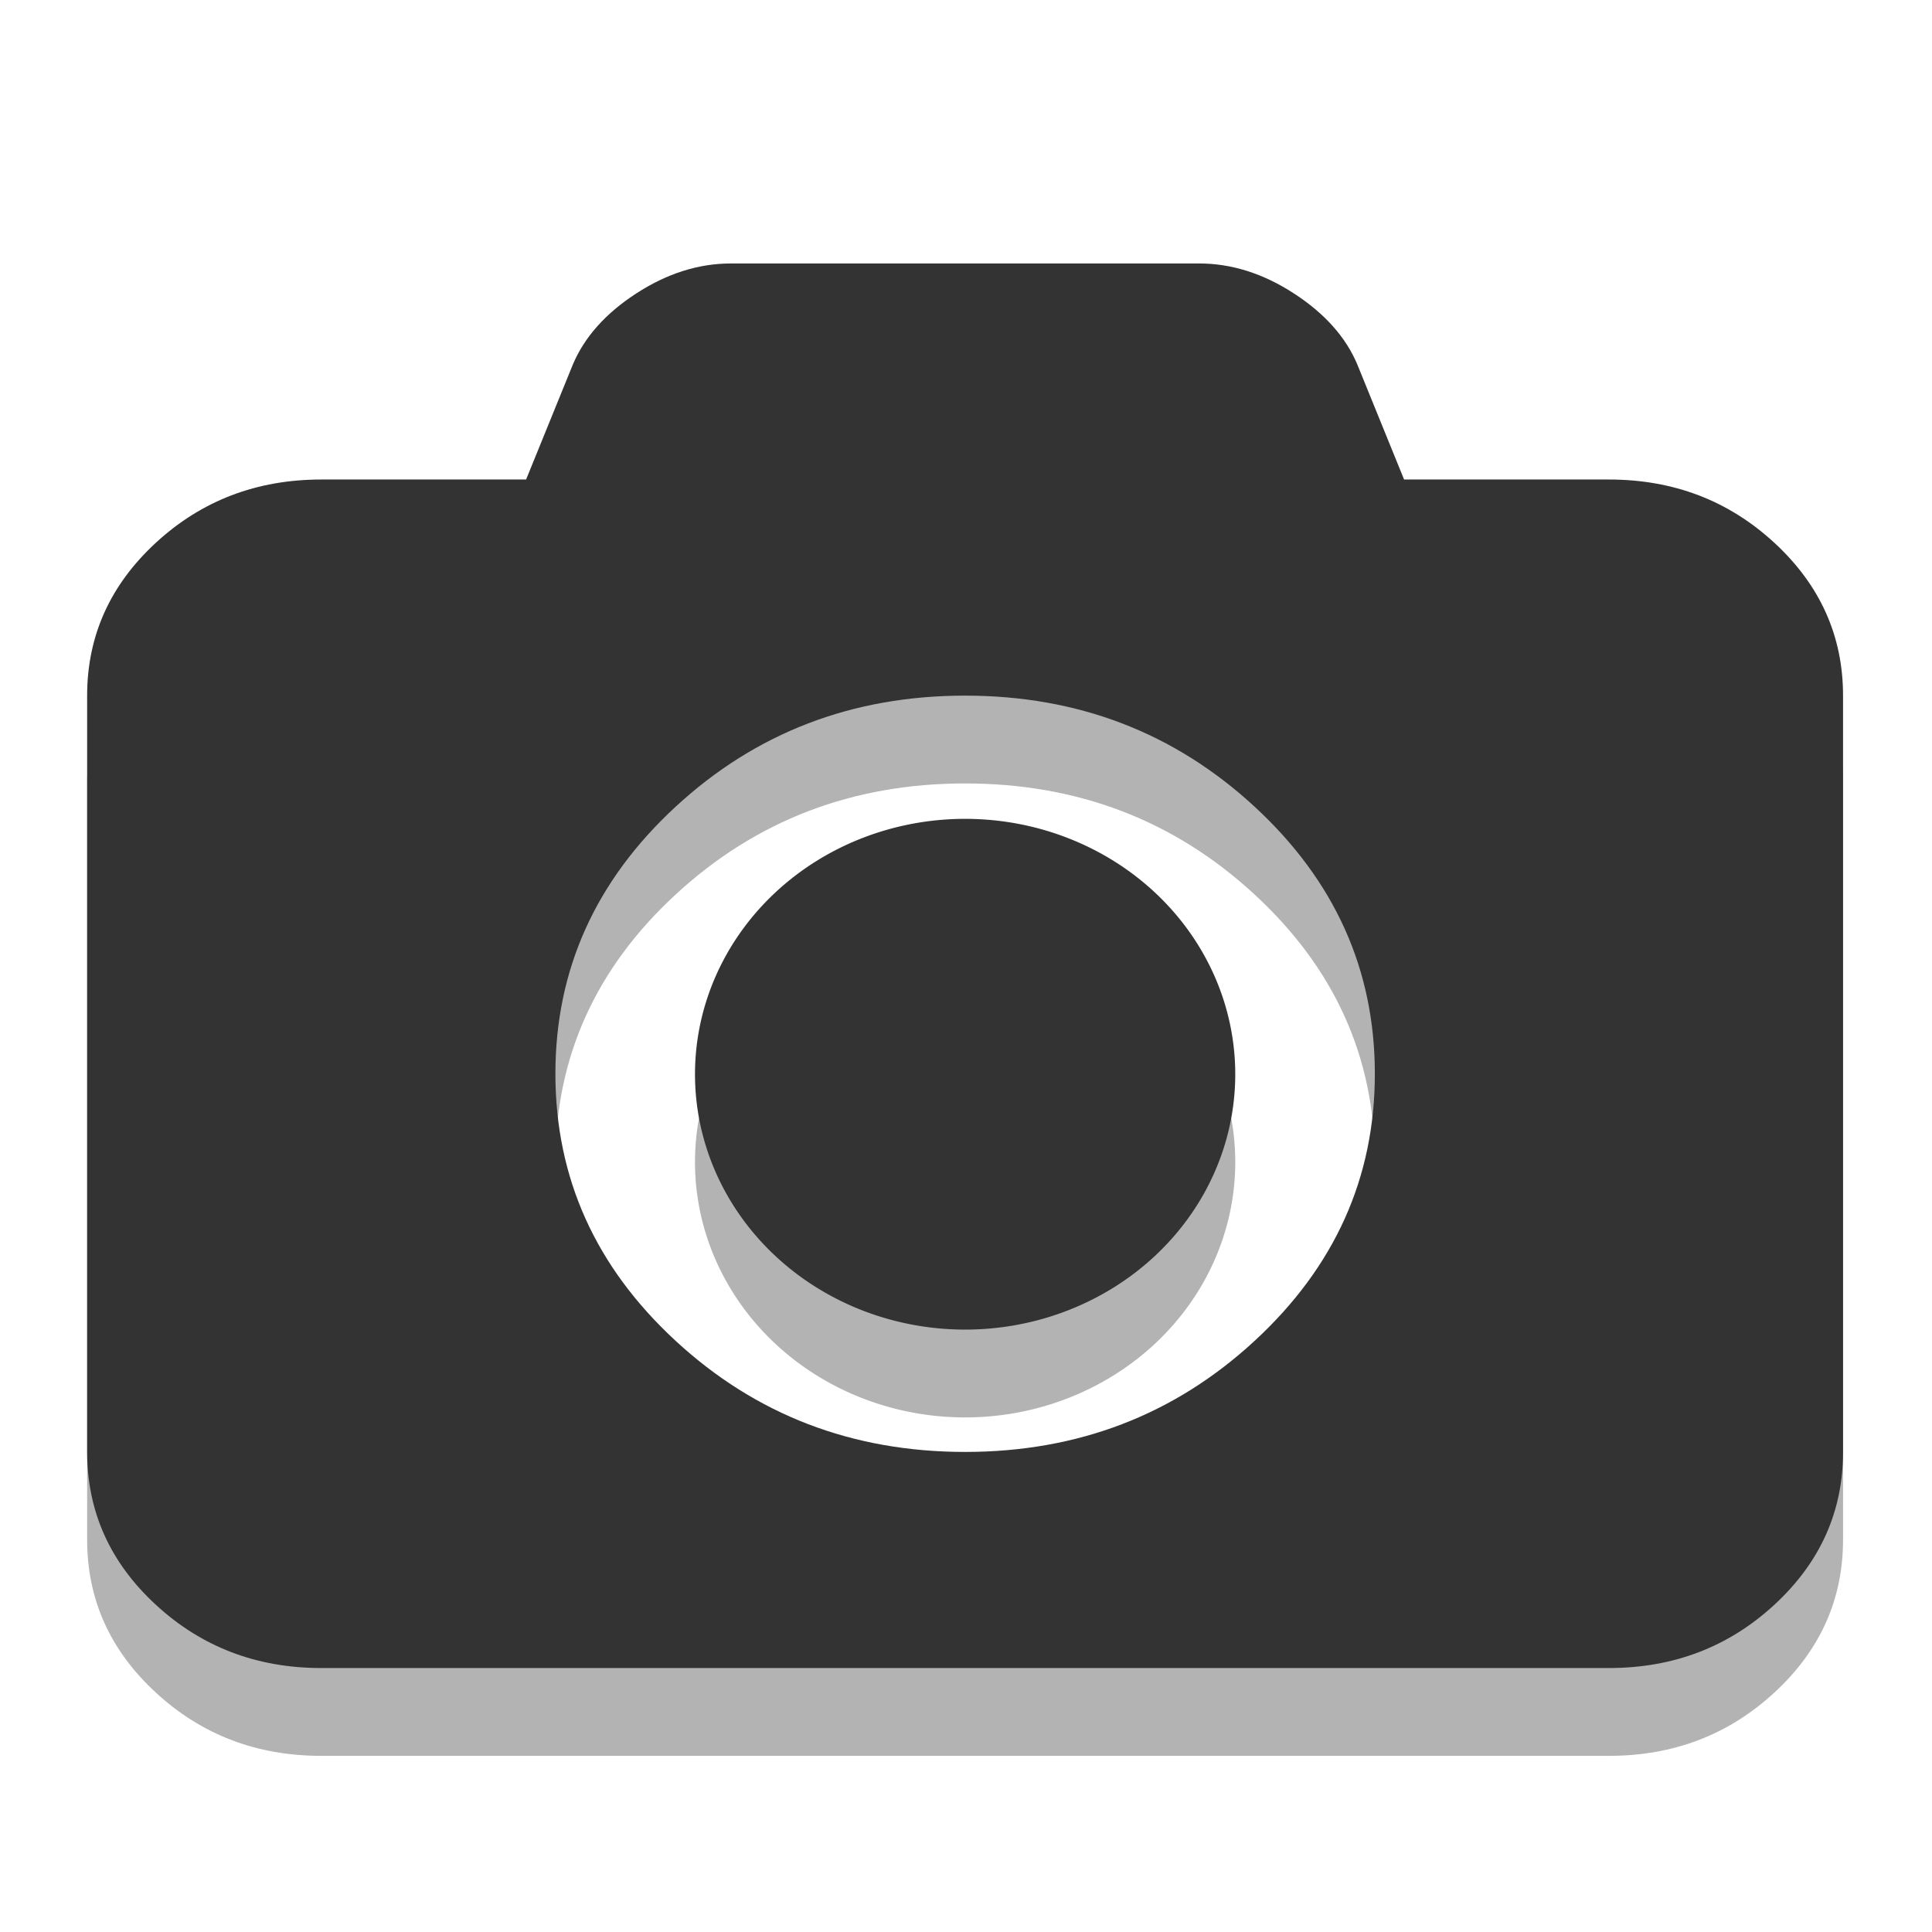<svg width="22" xmlns="http://www.w3.org/2000/svg" viewBox="0 0 22 22" height="22" xmlns:xlink="http://www.w3.org/1999/xlink">
<defs/>
<g style="opacity:.3" transform="matrix(.769 0 0 .727 -21.198 3.777)">
<path d="m 51.39,3.691 c 0.957,0 1.774,0.331 2.451,0.992 0.677,0.661 1.016,1.459 1.016,2.393 l 0,11.846 c 0,0.934 -0.339,1.732 -1.016,2.393 -0.677,0.661 -1.494,0.992 -2.451,0.992 l -19.067,0 c -0.957,0 -1.774,-0.331 -2.451,-0.992 -0.677,-0.661 -1.016,-1.459 -1.016,-2.393 l 0,-11.846 c 0,-0.934 0.339,-1.732 1.016,-2.393 0.677,-0.661 1.494,-0.992 2.451,-0.992 l 3.033,0 0.691,-1.798 c 0.172,-0.432 0.485,-0.804 0.941,-1.117 0.456,-0.313 0.923,-0.469 1.402,-0.469 l 6.933,0 c 0.478,0 0.946,0.156 1.402,0.469 0.456,0.313 0.77,0.685 0.941,1.117 l 0.691,1.798 z M 41.857,18.922 c 1.67,0 3.099,-0.58 4.286,-1.739 1.187,-1.159 1.781,-2.554 1.781,-4.184 0,-1.631 -0.594,-3.025 -1.781,-4.184 -1.187,-1.159 -2.616,-1.739 -4.286,-1.739 -1.67,0 -3.099,0.58 -4.286,1.739 -1.187,1.159 -1.781,2.554 -1.781,4.184 0,1.631 0.594,3.025 1.781,4.184 1.187,1.159 2.616,1.739 4.286,1.739 z"/>
<path d="m 45.857,13.006 a 4,4 0 1 1 -8,0 4,4 0 1 1 8,0 z"/>
</g>
<g style="fill:#333333" transform="matrix(.769 0 0 .727 -21.198 2.777)">
<path d="m 51.39,3.691 c 0.957,0 1.774,0.331 2.451,0.992 0.677,0.661 1.016,1.459 1.016,2.393 l 0,11.846 c 0,0.934 -0.339,1.732 -1.016,2.393 -0.677,0.661 -1.494,0.992 -2.451,0.992 l -19.067,0 c -0.957,0 -1.774,-0.331 -2.451,-0.992 -0.677,-0.661 -1.016,-1.459 -1.016,-2.393 l 0,-11.846 c 0,-0.934 0.339,-1.732 1.016,-2.393 0.677,-0.661 1.494,-0.992 2.451,-0.992 l 3.033,0 0.691,-1.798 c 0.172,-0.432 0.485,-0.804 0.941,-1.117 0.456,-0.313 0.923,-0.469 1.402,-0.469 l 6.933,0 c 0.478,0 0.946,0.156 1.402,0.469 0.456,0.313 0.77,0.685 0.941,1.117 l 0.691,1.798 z M 41.857,18.922 c 1.67,0 3.099,-0.58 4.286,-1.739 1.187,-1.159 1.781,-2.554 1.781,-4.184 0,-1.631 -0.594,-3.025 -1.781,-4.184 -1.187,-1.159 -2.616,-1.739 -4.286,-1.739 -1.67,0 -3.099,0.58 -4.286,1.739 -1.187,1.159 -1.781,2.554 -1.781,4.184 0,1.631 0.594,3.025 1.781,4.184 1.187,1.159 2.616,1.739 4.286,1.739 z"/>
<path d="m 45.857,13.006 a 4,4 0 1 1 -8,0 4,4 0 1 1 8,0 z"/>
</g>
</svg>
